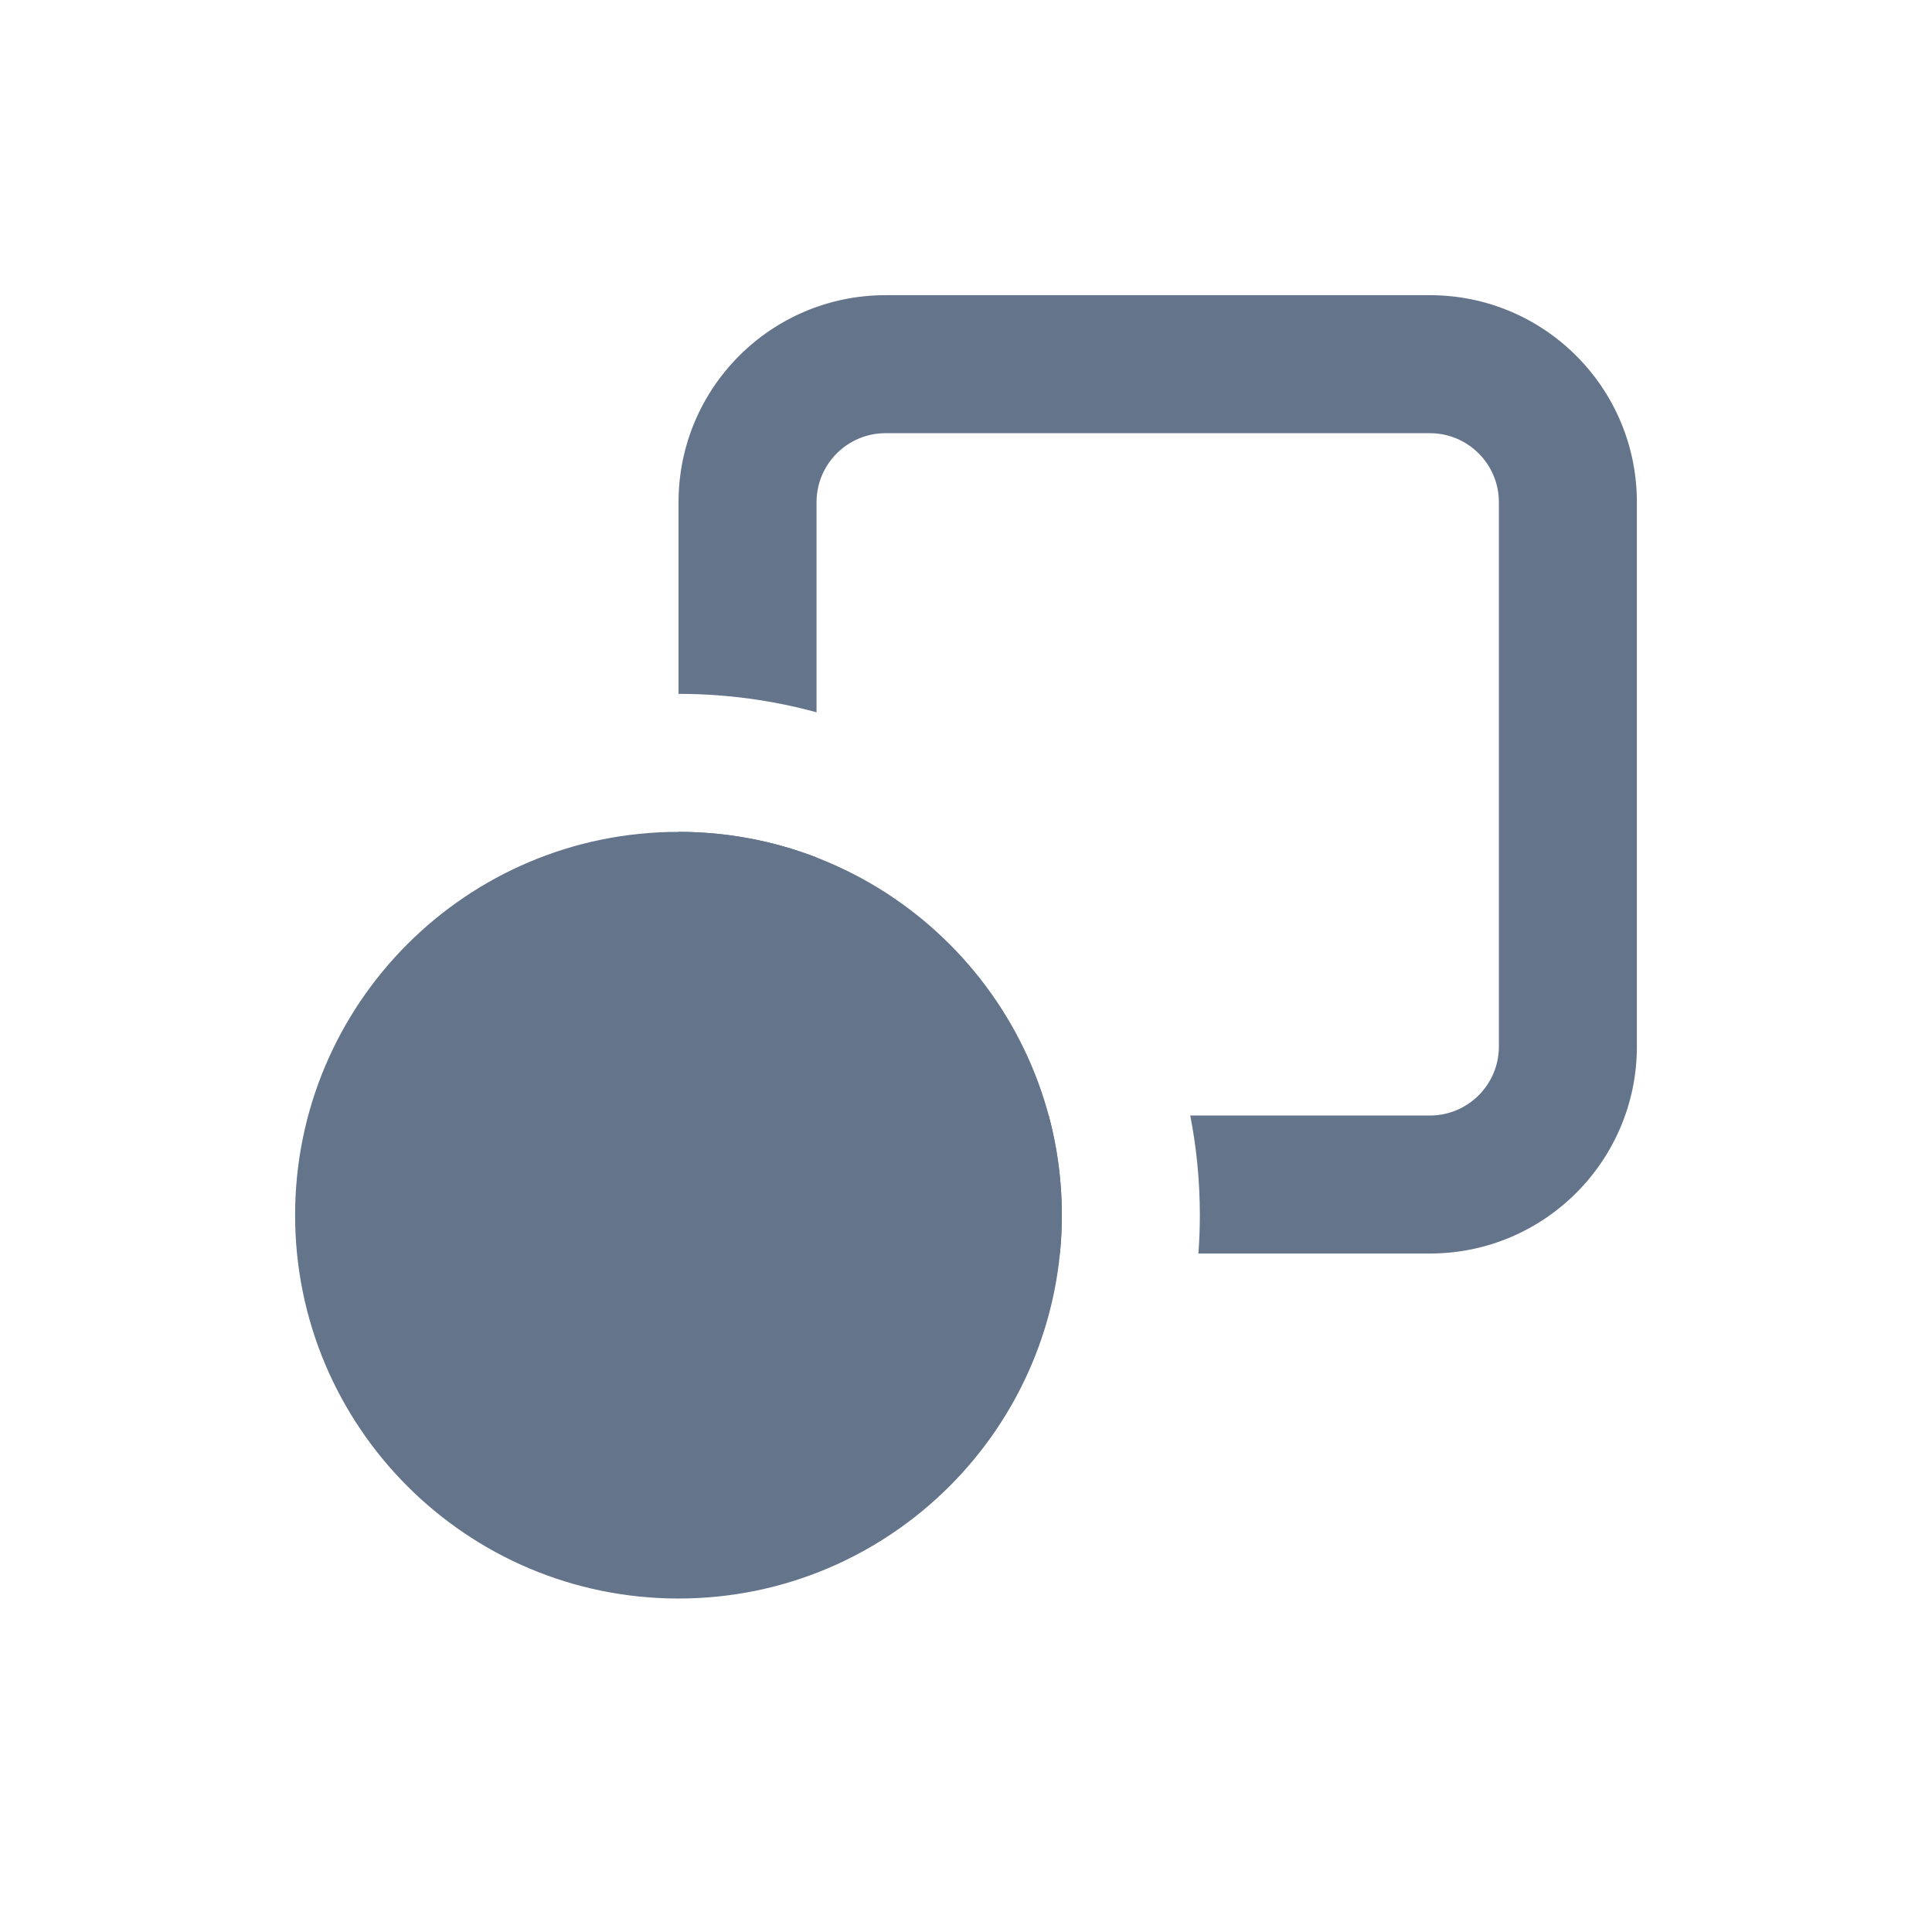 <svg width="28" height="28" viewBox="0 0 28 28" fill="none" xmlns="http://www.w3.org/2000/svg">
<path d="M4.277 17.611C4.277 14.543 6.765 12.056 9.833 12.056C12.901 12.056 15.389 14.543 15.389 17.611C15.389 20.679 12.901 23.167 9.833 23.167C6.765 23.167 4.277 20.679 4.277 17.611Z" fill="#64748B"/>
<path fill-rule="evenodd" clip-rule="evenodd" d="M12.834 6.278H20.723C21.275 6.278 21.723 6.726 21.723 7.278V15.167C21.723 15.719 21.275 16.167 20.723 16.167H17.25C17.341 16.634 17.389 17.117 17.389 17.611C17.389 17.798 17.382 17.983 17.368 18.167H20.723C22.38 18.167 23.723 16.823 23.723 15.167V7.278C23.723 5.621 22.38 4.278 20.723 4.278H12.834C11.177 4.278 9.834 5.621 9.834 7.278V10.056C10.526 10.056 11.197 10.149 11.834 10.323V7.278C11.834 6.726 12.282 6.278 12.834 6.278ZM11.834 12.427C11.213 12.187 10.539 12.056 9.834 12.056V15.167C9.834 16.823 11.177 18.167 12.834 18.167H15.361C15.379 17.984 15.389 17.799 15.389 17.611C15.389 17.111 15.322 16.627 15.199 16.167H12.834C12.282 16.167 11.834 15.719 11.834 15.167V12.427Z" fill="#64748B"/>
</svg>
